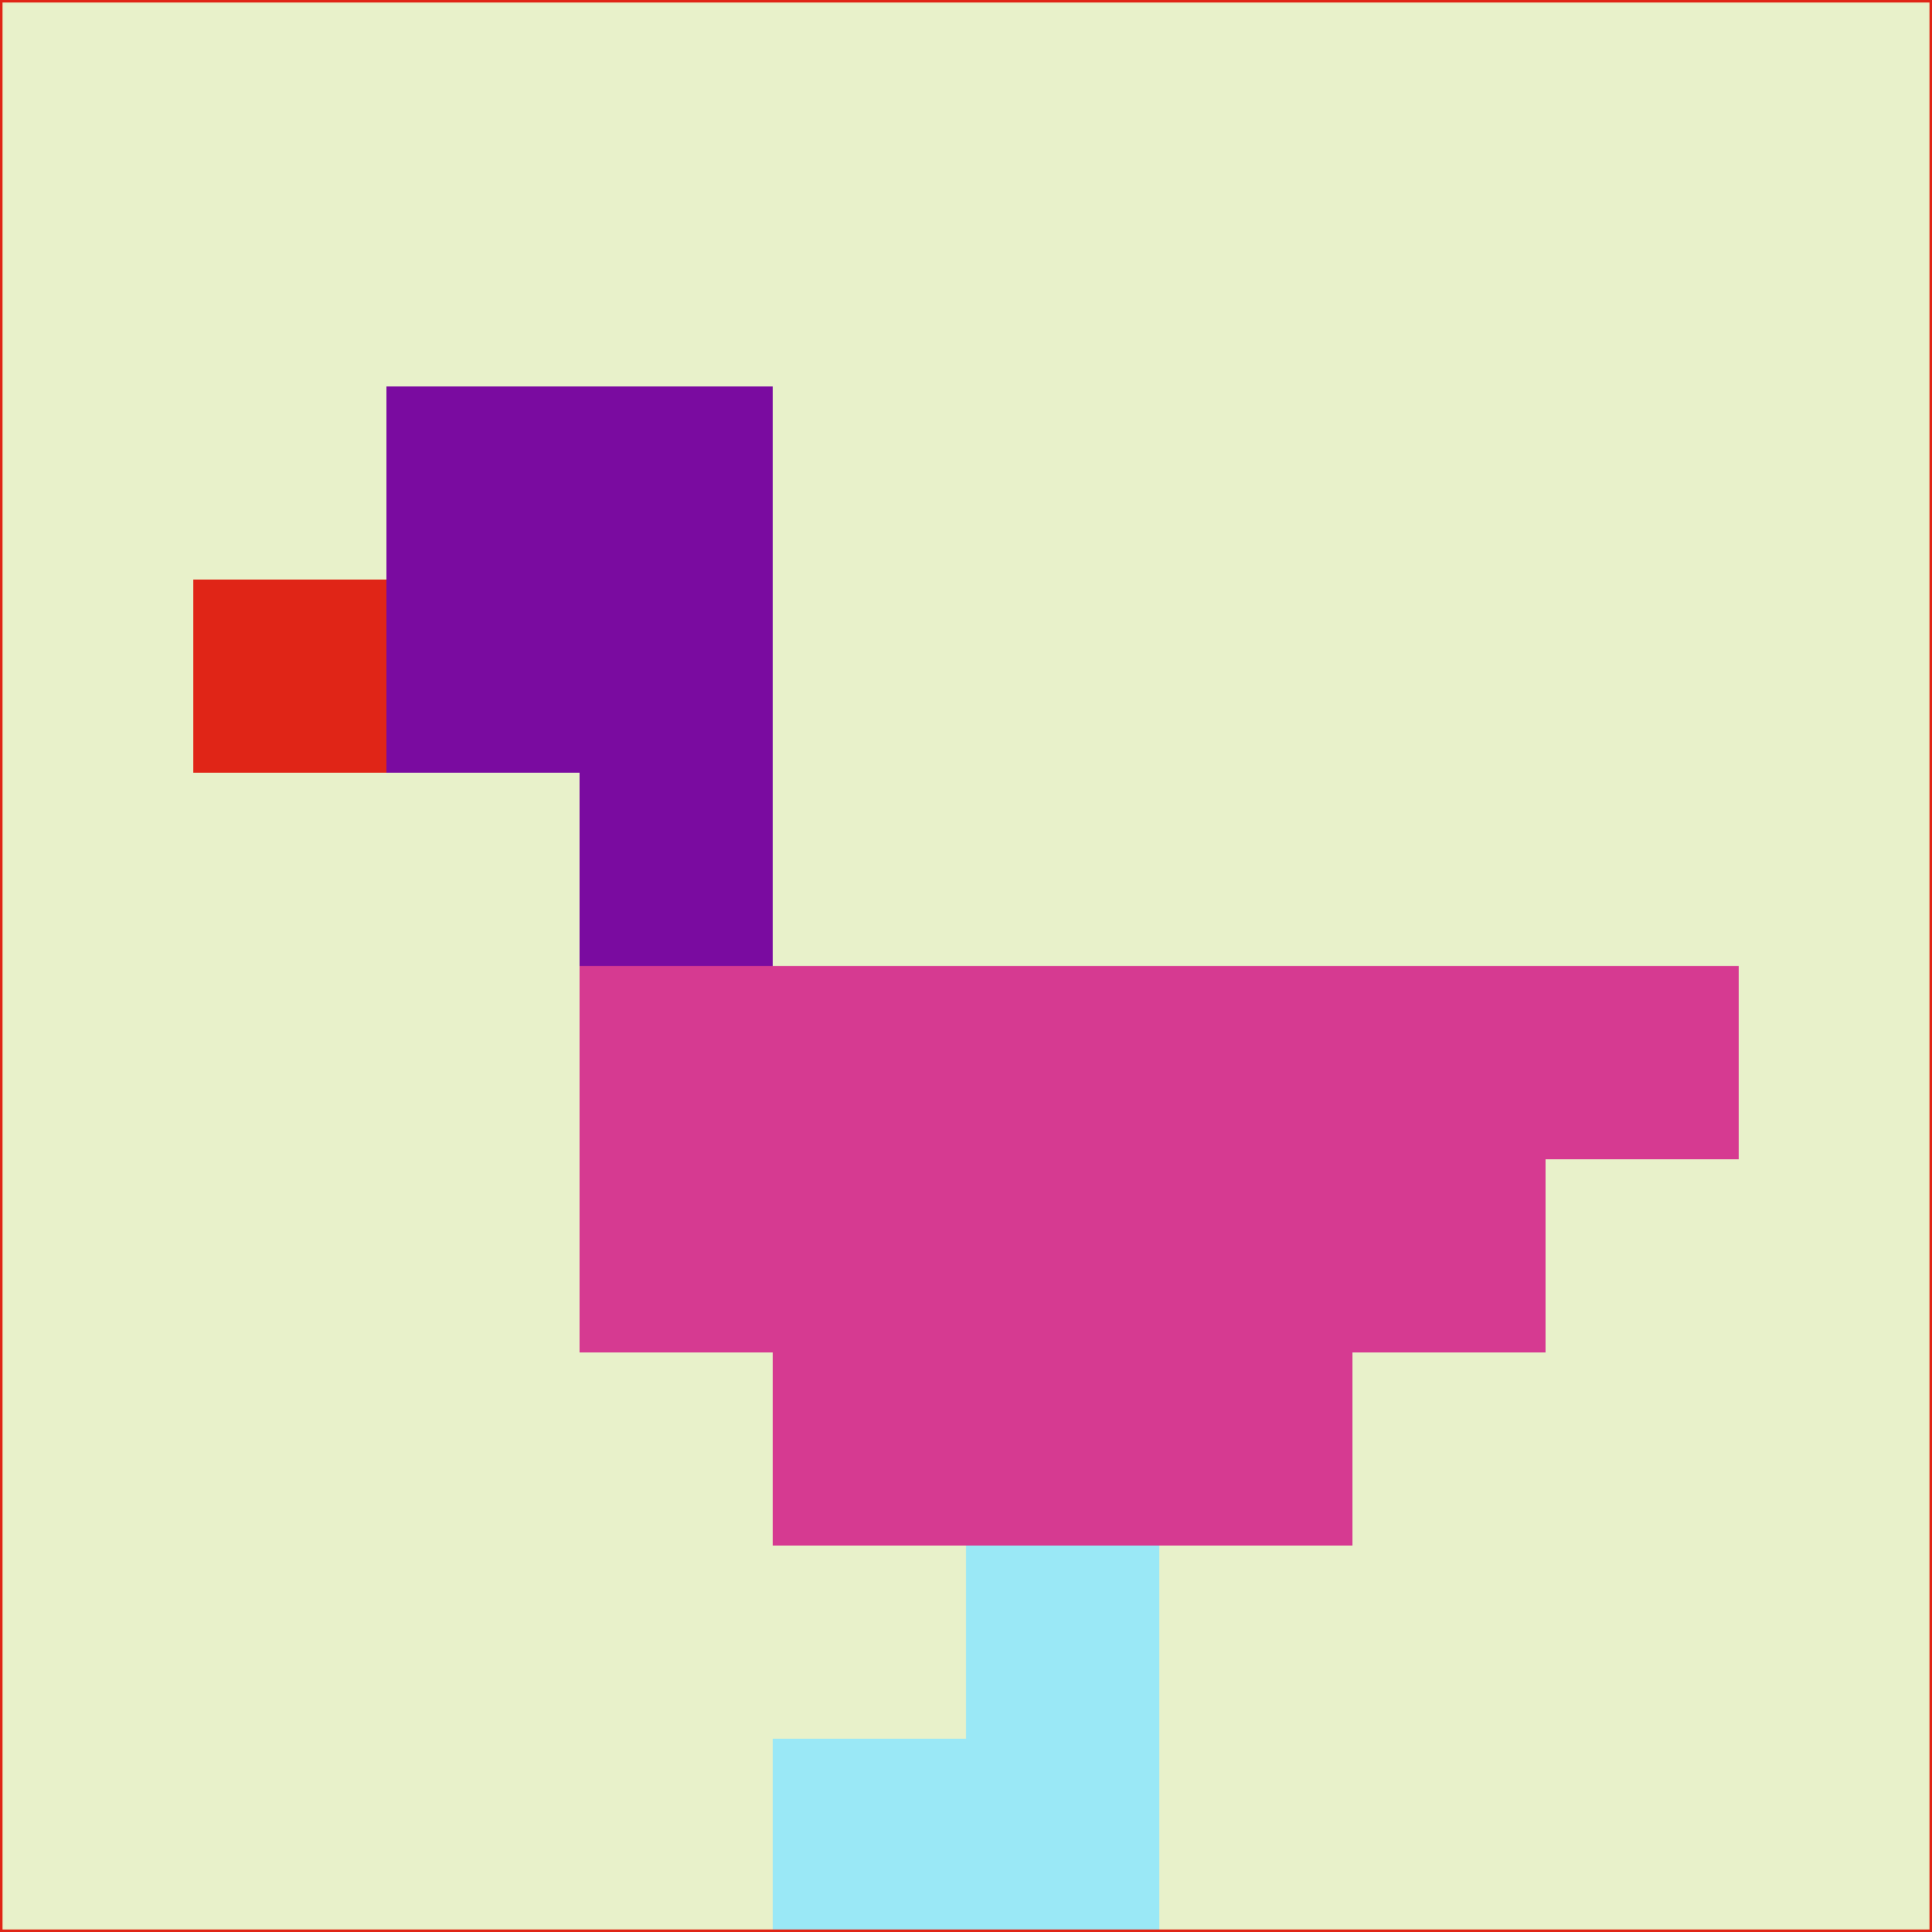 <svg xmlns="http://www.w3.org/2000/svg" version="1.1" width="785" height="785">
  <title>'goose-pfp-694263' by Dmitri Cherniak (Cyberpunk Edition)</title>
  <desc>
    seed=416904
    backgroundColor=#e8f1ca
    padding=20
    innerPadding=0
    timeout=500
    dimension=1
    border=false
    Save=function(){return n.handleSave()}
    frame=12

    Rendered at 2024-09-15T22:37:00.588Z
    Generated in 1ms
    Modified for Cyberpunk theme with new color scheme
  </desc>
  <defs/>
  <rect width="100%" height="100%" fill="#e8f1ca"/>
  <g>
    <g id="0-0">
      <rect x="0" y="0" height="785" width="785" fill="#e8f1ca"/>
      <g>
        <!-- Neon blue -->
        <rect id="0-0-2-2-2-2" x="157" y="157" width="157" height="157" fill="#7a0ba0"/>
        <rect id="0-0-3-2-1-4" x="235.5" y="157" width="78.5" height="314" fill="#7a0ba0"/>
        <!-- Electric purple -->
        <rect id="0-0-4-5-5-1" x="314" y="392.5" width="392.5" height="78.5" fill="#d63a91"/>
        <rect id="0-0-3-5-5-2" x="235.5" y="392.5" width="392.5" height="157" fill="#d63a91"/>
        <rect id="0-0-4-5-3-3" x="314" y="392.5" width="235.5" height="235.5" fill="#d63a91"/>
        <!-- Neon pink -->
        <rect id="0-0-1-3-1-1" x="78.5" y="235.5" width="78.5" height="78.5" fill="#e02517"/>
        <!-- Cyber yellow -->
        <rect id="0-0-5-8-1-2" x="392.5" y="628" width="78.5" height="157" fill="#9ae8f6"/>
        <rect id="0-0-4-9-2-1" x="314" y="706.5" width="157" height="78.5" fill="#9ae8f6"/>
      </g>
      <rect x="0" y="0" stroke="#e02517" stroke-width="2" height="785" width="785" fill="none"/>
    </g>
  </g>
  <script xmlns=""/>
</svg>